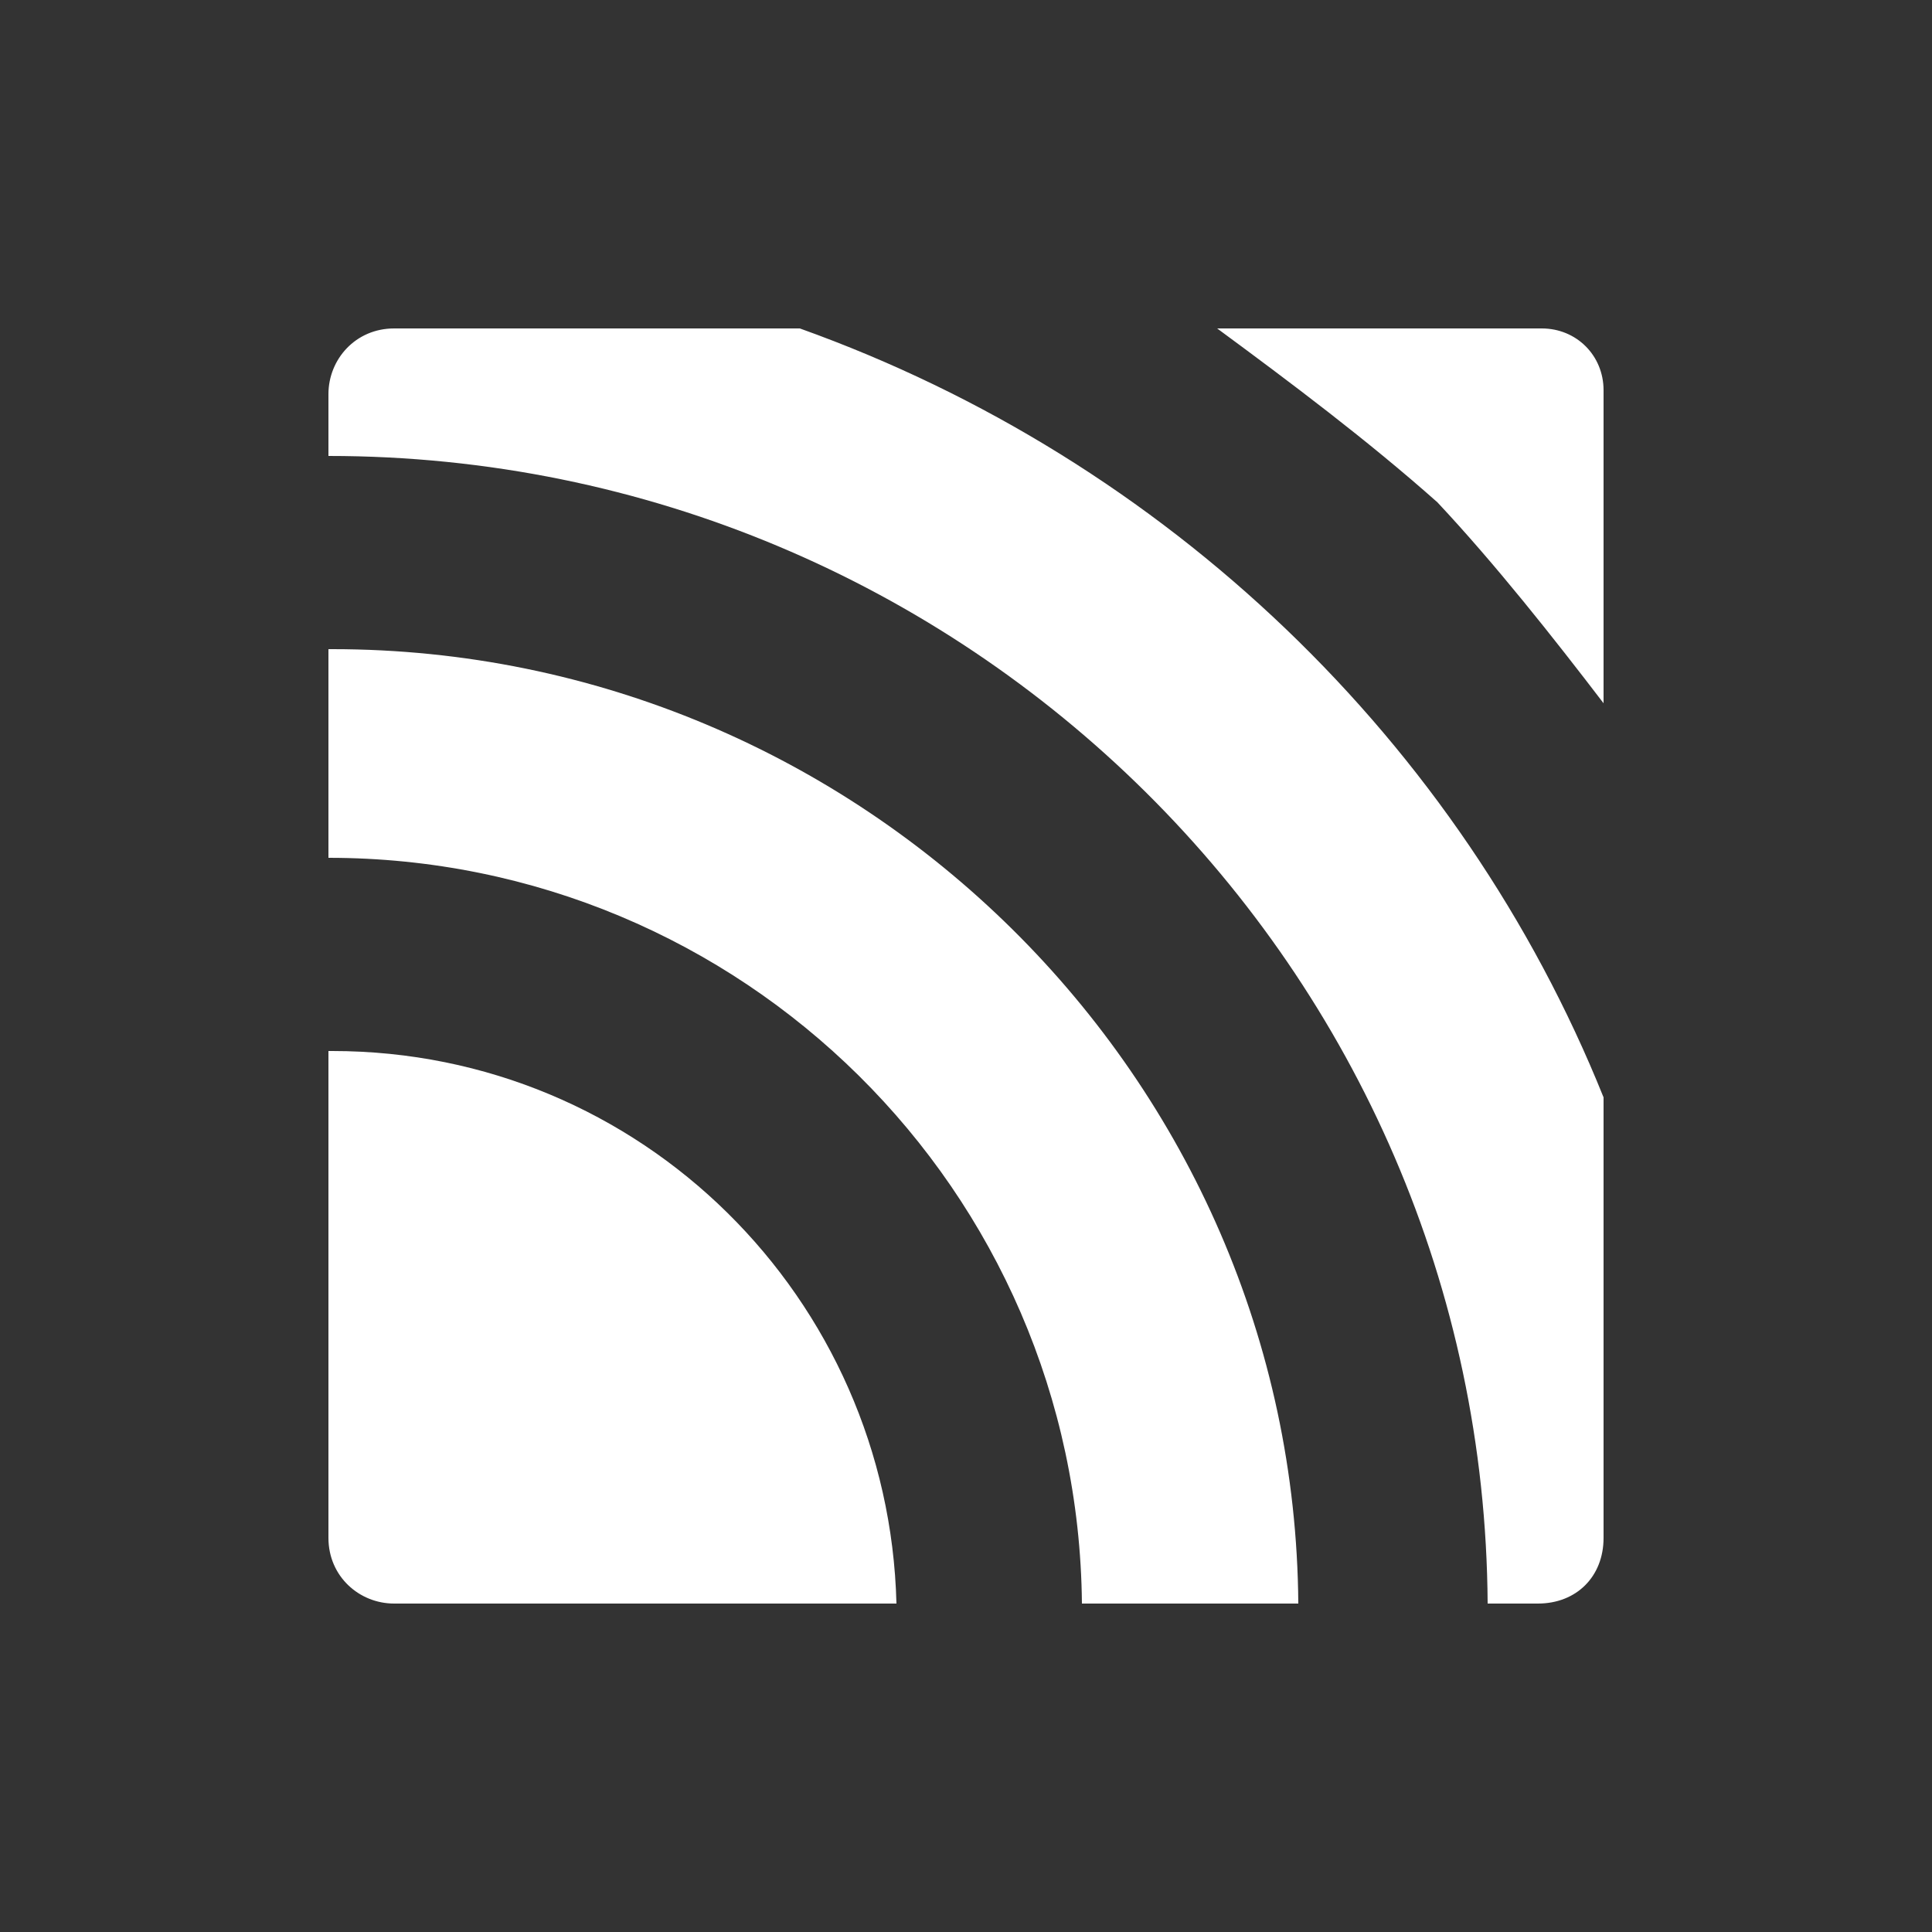 <svg xmlns="http://www.w3.org/2000/svg" xml:space="preserve" style="enable-background:new 0 0 50 50" viewBox="0 0 50 50"><rect x="0" y="0" width="50" height="50" fill="#333333" stroke="none"/><path d="M23.2 41.5h-13c-.9 0-1.7-.7-1.7-1.7V27.2h.1c8 0 14.4 6.4 14.6 14.3zm10.4 0H28c-.1-10.7-8.8-19.3-19.5-19.3v-5.4h.1c13.7 0 24.9 11.1 25 24.7zm6.2 0h-1.3c-.1-16.4-13.5-29.7-30-29.7v-1.6c0-.9.7-1.7 1.7-1.7h10.5c9.5 3.4 17.1 10.7 20.8 19.9v11.4c0 1-.7 1.7-1.7 1.7zm-8.3-33h8.4c.9 0 1.6.7 1.6 1.6v8.1c-1.3-1.7-2.8-3.6-4.3-5.2-1.8-1.6-3.8-3.1-5.7-4.5z" style="fill:#fff"/></svg>